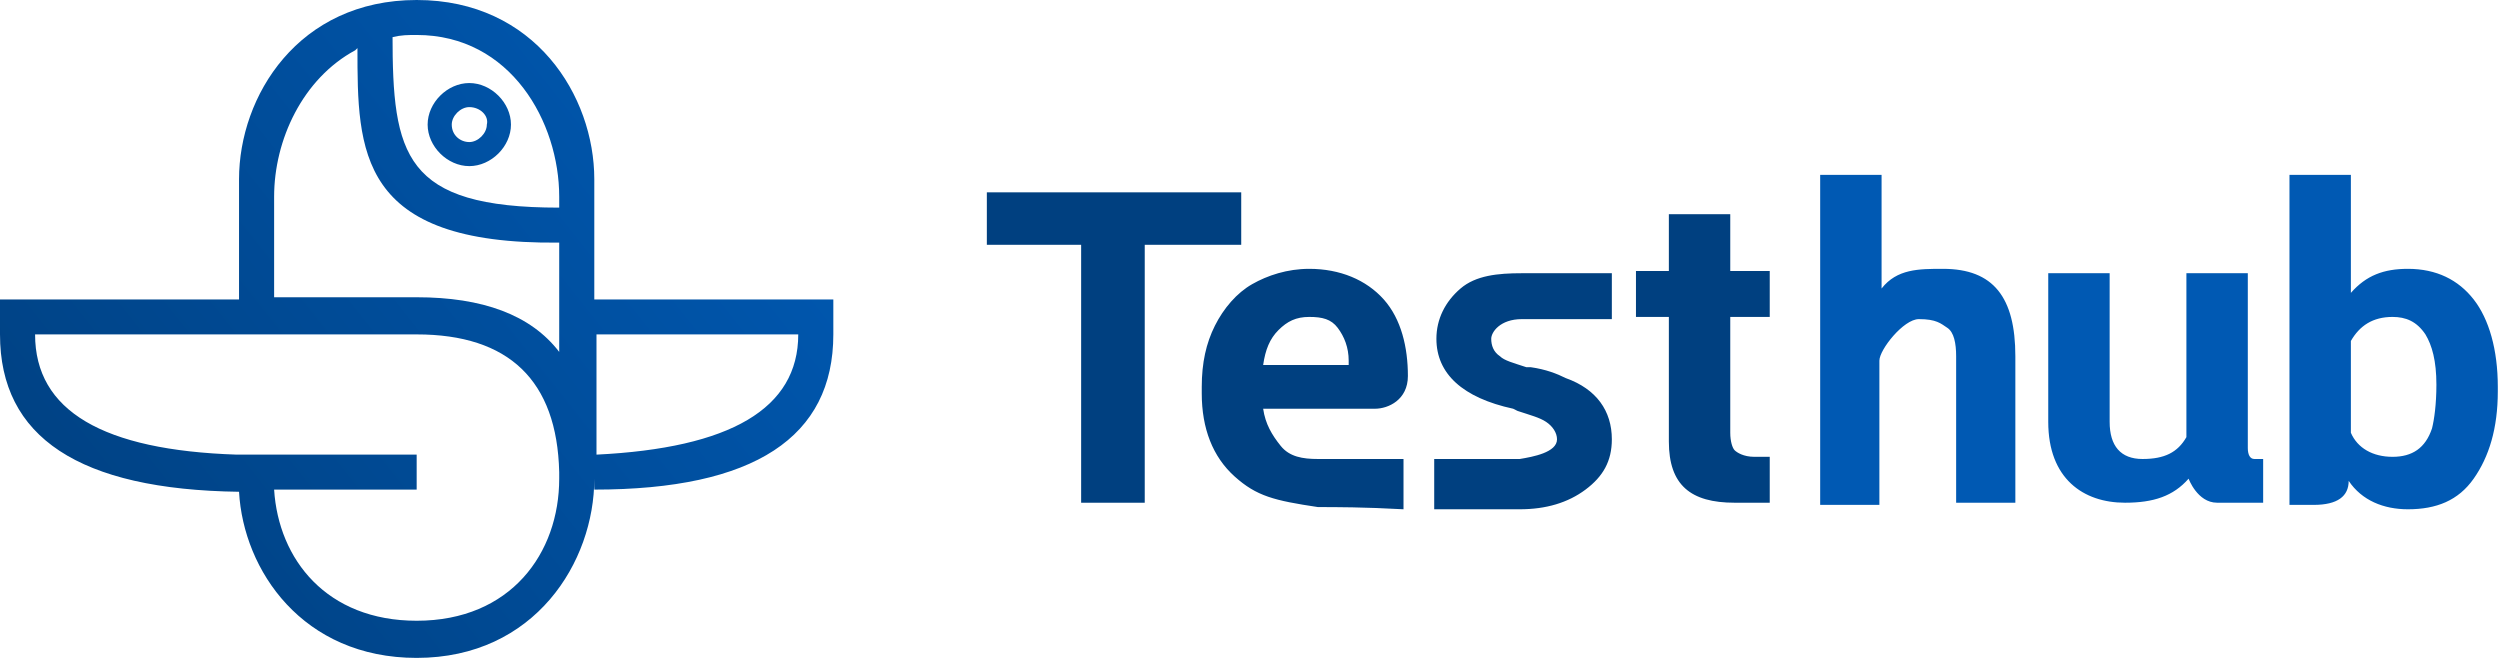 <svg width="114" height="30" viewBox="0 0 114 30" fill="none" xmlns="http://www.w3.org/2000/svg">
    <path d="M19 0C24.4 0 27.1 4.385 27.1 8.173V13.655H38V15.249C38 19.934 34.4 22.326 27.1 22.326V21.827C27.1 25.615 24.4 30 19 30C13.8 30 11.1 26.013 10.9 22.425C3.6 22.326 0 19.934 0 15.249V13.655H10.9V8.173C10.9 4.385 13.6 0 19 0ZM19 15.249H1.6C1.6 18.738 4.7 20.532 10.8 20.731H19V22.326H12.5C12.7 25.515 14.9 28.306 19 28.306C23.3 28.306 25.5 25.216 25.5 21.827V21.528C25.4 17.342 23.2 15.249 19 15.249ZM36.4 15.249H27.2V20.731C33.3 20.432 36.4 18.638 36.4 15.249ZM16.3 2.193L16.2 2.292C13.8 3.588 12.5 6.379 12.5 8.97V13.555H19C22 13.555 24.2 14.352 25.5 16.047V11.063C16.3 11.163 16.3 6.877 16.3 2.193ZM19 1.595C18.6 1.595 18.3 1.595 17.9 1.694V1.595C17.9 7.076 18.4 9.468 25.5 9.468V8.97C25.5 5.581 23.3 1.595 19 1.595ZM21.4 3.787C22.4 3.787 23.3 4.684 23.3 5.681C23.3 6.678 22.4 7.575 21.4 7.575C20.4 7.575 19.5 6.678 19.5 5.681C19.5 4.684 20.4 3.787 21.4 3.787ZM21.4 4.884C21 4.884 20.6 5.282 20.6 5.681C20.6 6.179 21 6.478 21.4 6.478C21.8 6.478 22.2 6.08 22.2 5.681C22.3 5.282 21.9 4.884 21.4 4.884Z" fill="url(#paint0_linear)"/>
    <path d="M56.6 11.163H52.2V22.924H49.3V11.163H45V8.771H56.6V11.163ZM60.1 23.123C58.1 22.824 57.3 22.625 56.3 21.728C55.3 20.831 54.8 19.535 54.8 17.94V17.641C54.8 16.545 55 15.648 55.4 14.851C55.8 14.053 56.4 13.355 57.1 12.957C57.8 12.558 58.7 12.259 59.7 12.259C61.1 12.259 62.3 12.758 63.1 13.655C63.9 14.552 64.2 15.847 64.2 17.143C64.2 18.239 63.3 18.638 62.7 18.638C61.1 18.638 59.4 18.638 57.6 18.638C57.7 19.335 58 19.834 58.4 20.332C58.8 20.831 59.4 20.93 60.1 20.93C60.8 20.93 62.1 20.93 64 20.93V23.223C62.2 23.123 60.9 23.123 60.1 23.123ZM59.7 14.452C59.1 14.452 58.7 14.651 58.3 15.05C57.9 15.448 57.7 15.947 57.6 16.645H61.5V16.445C61.5 15.847 61.3 15.349 61 14.95C60.7 14.552 60.3 14.452 59.7 14.452ZM71 20.033C71 19.734 70.8 19.435 70.5 19.236C70.2 19.037 69.8 18.937 69.2 18.738L69 18.638C66.7 18.14 65.5 17.043 65.5 15.448C65.5 14.552 65.9 13.754 66.6 13.156C67.3 12.558 68.3 12.459 69.4 12.459C70.2 12.459 71.6 12.459 73.5 12.459V14.552C71 14.552 69.6 14.552 69.4 14.552C68.4 14.552 68 15.149 68 15.448C68 15.748 68.1 16.047 68.4 16.246C68.6 16.445 69 16.545 69.6 16.744H69.8C70.5 16.844 71 17.043 71.4 17.242C72.8 17.741 73.5 18.738 73.5 20.033C73.5 21.03 73.1 21.728 72.3 22.326C71.5 22.924 70.5 23.223 69.3 23.223C68.8 23.223 67.4 23.223 65.4 23.223V20.93C67.7 20.93 69 20.93 69.3 20.93C69.9 20.831 71 20.631 71 20.033ZM78.9 9.767V12.359H80.7V14.452H78.9V19.734C78.9 20.133 79 20.432 79.1 20.532C79.2 20.631 79.5 20.831 80 20.831C80.2 20.831 80.4 20.831 80.7 20.831V22.924C80 22.924 79.5 22.924 79.1 22.924C77.1 22.924 76.1 22.126 76.1 20.133V14.452H74.6V12.359H76.1V9.767H78.9ZM85.8 13.156C86.5 12.259 87.5 12.259 88.6 12.259C90.9 12.259 91.9 13.555 91.9 16.246V22.924H89.2V16.246C89.2 15.648 89.1 15.149 88.8 14.95C88.5 14.751 88.3 14.552 87.5 14.552C86.8 14.552 85.7 15.947 85.7 16.445C85.7 16.744 85.7 18.937 85.7 23.023H83V7.973H85.8V13.156ZM99.8 21.827C99.1 22.625 98.2 22.924 96.9 22.924C95 22.924 93.4 21.827 93.4 19.236V12.459H96.2V19.236C96.2 20.332 96.7 20.93 97.7 20.93C98.7 20.93 99.3 20.631 99.7 19.934V12.459H102.5V20.432C102.5 20.731 102.6 20.93 102.8 20.93H103.2V22.924C101.9 22.924 101.2 22.924 101.1 22.924C100.2 22.924 99.8 21.827 99.8 21.827ZM107.2 7.973V13.355C107.9 12.558 108.7 12.259 109.8 12.259C111.1 12.259 112.1 12.758 112.8 13.655C113.5 14.552 113.9 15.947 113.9 17.641V17.84C113.9 19.535 113.5 20.831 112.8 21.827C112.1 22.824 111.1 23.223 109.8 23.223C108.7 23.223 107.7 22.824 107.1 21.927C107.1 22.625 106.6 23.023 105.5 23.023H104.4V7.973H107.2ZM109.1 14.452C108.2 14.452 107.6 14.851 107.2 15.548V19.734C107.5 20.432 108.2 20.831 109.1 20.831C110 20.831 110.6 20.432 110.9 19.535C111 19.136 111.1 18.439 111.1 17.541C111.1 16.445 110.9 15.748 110.6 15.249C110.2 14.651 109.7 14.452 109.1 14.452Z" fill="url(#paint1_linear)"/>
    <defs>
        <linearGradient id="paint0_linear" x1="37.999" y1="5.631" x2="5.58" y2="31.312" gradientUnits="userSpaceOnUse">
        <stop stop-color="#0059B3"/>
        <stop offset="1" stop-color="#004080"/>
        </linearGradient>
        <linearGradient id="paint1_linear" x1="113.768" y1="15.554" x2="44.991" y2="15.554" gradientUnits="userSpaceOnUse">
        <stop stop-color="#0059B3"/>
        <stop offset="0.456" stop-color="#0059B3"/>
        <stop offset="0.473" stop-color="#004080"/>
        <stop offset="1" stop-color="#004080"/>
        </linearGradient>
    </defs>
</svg>
